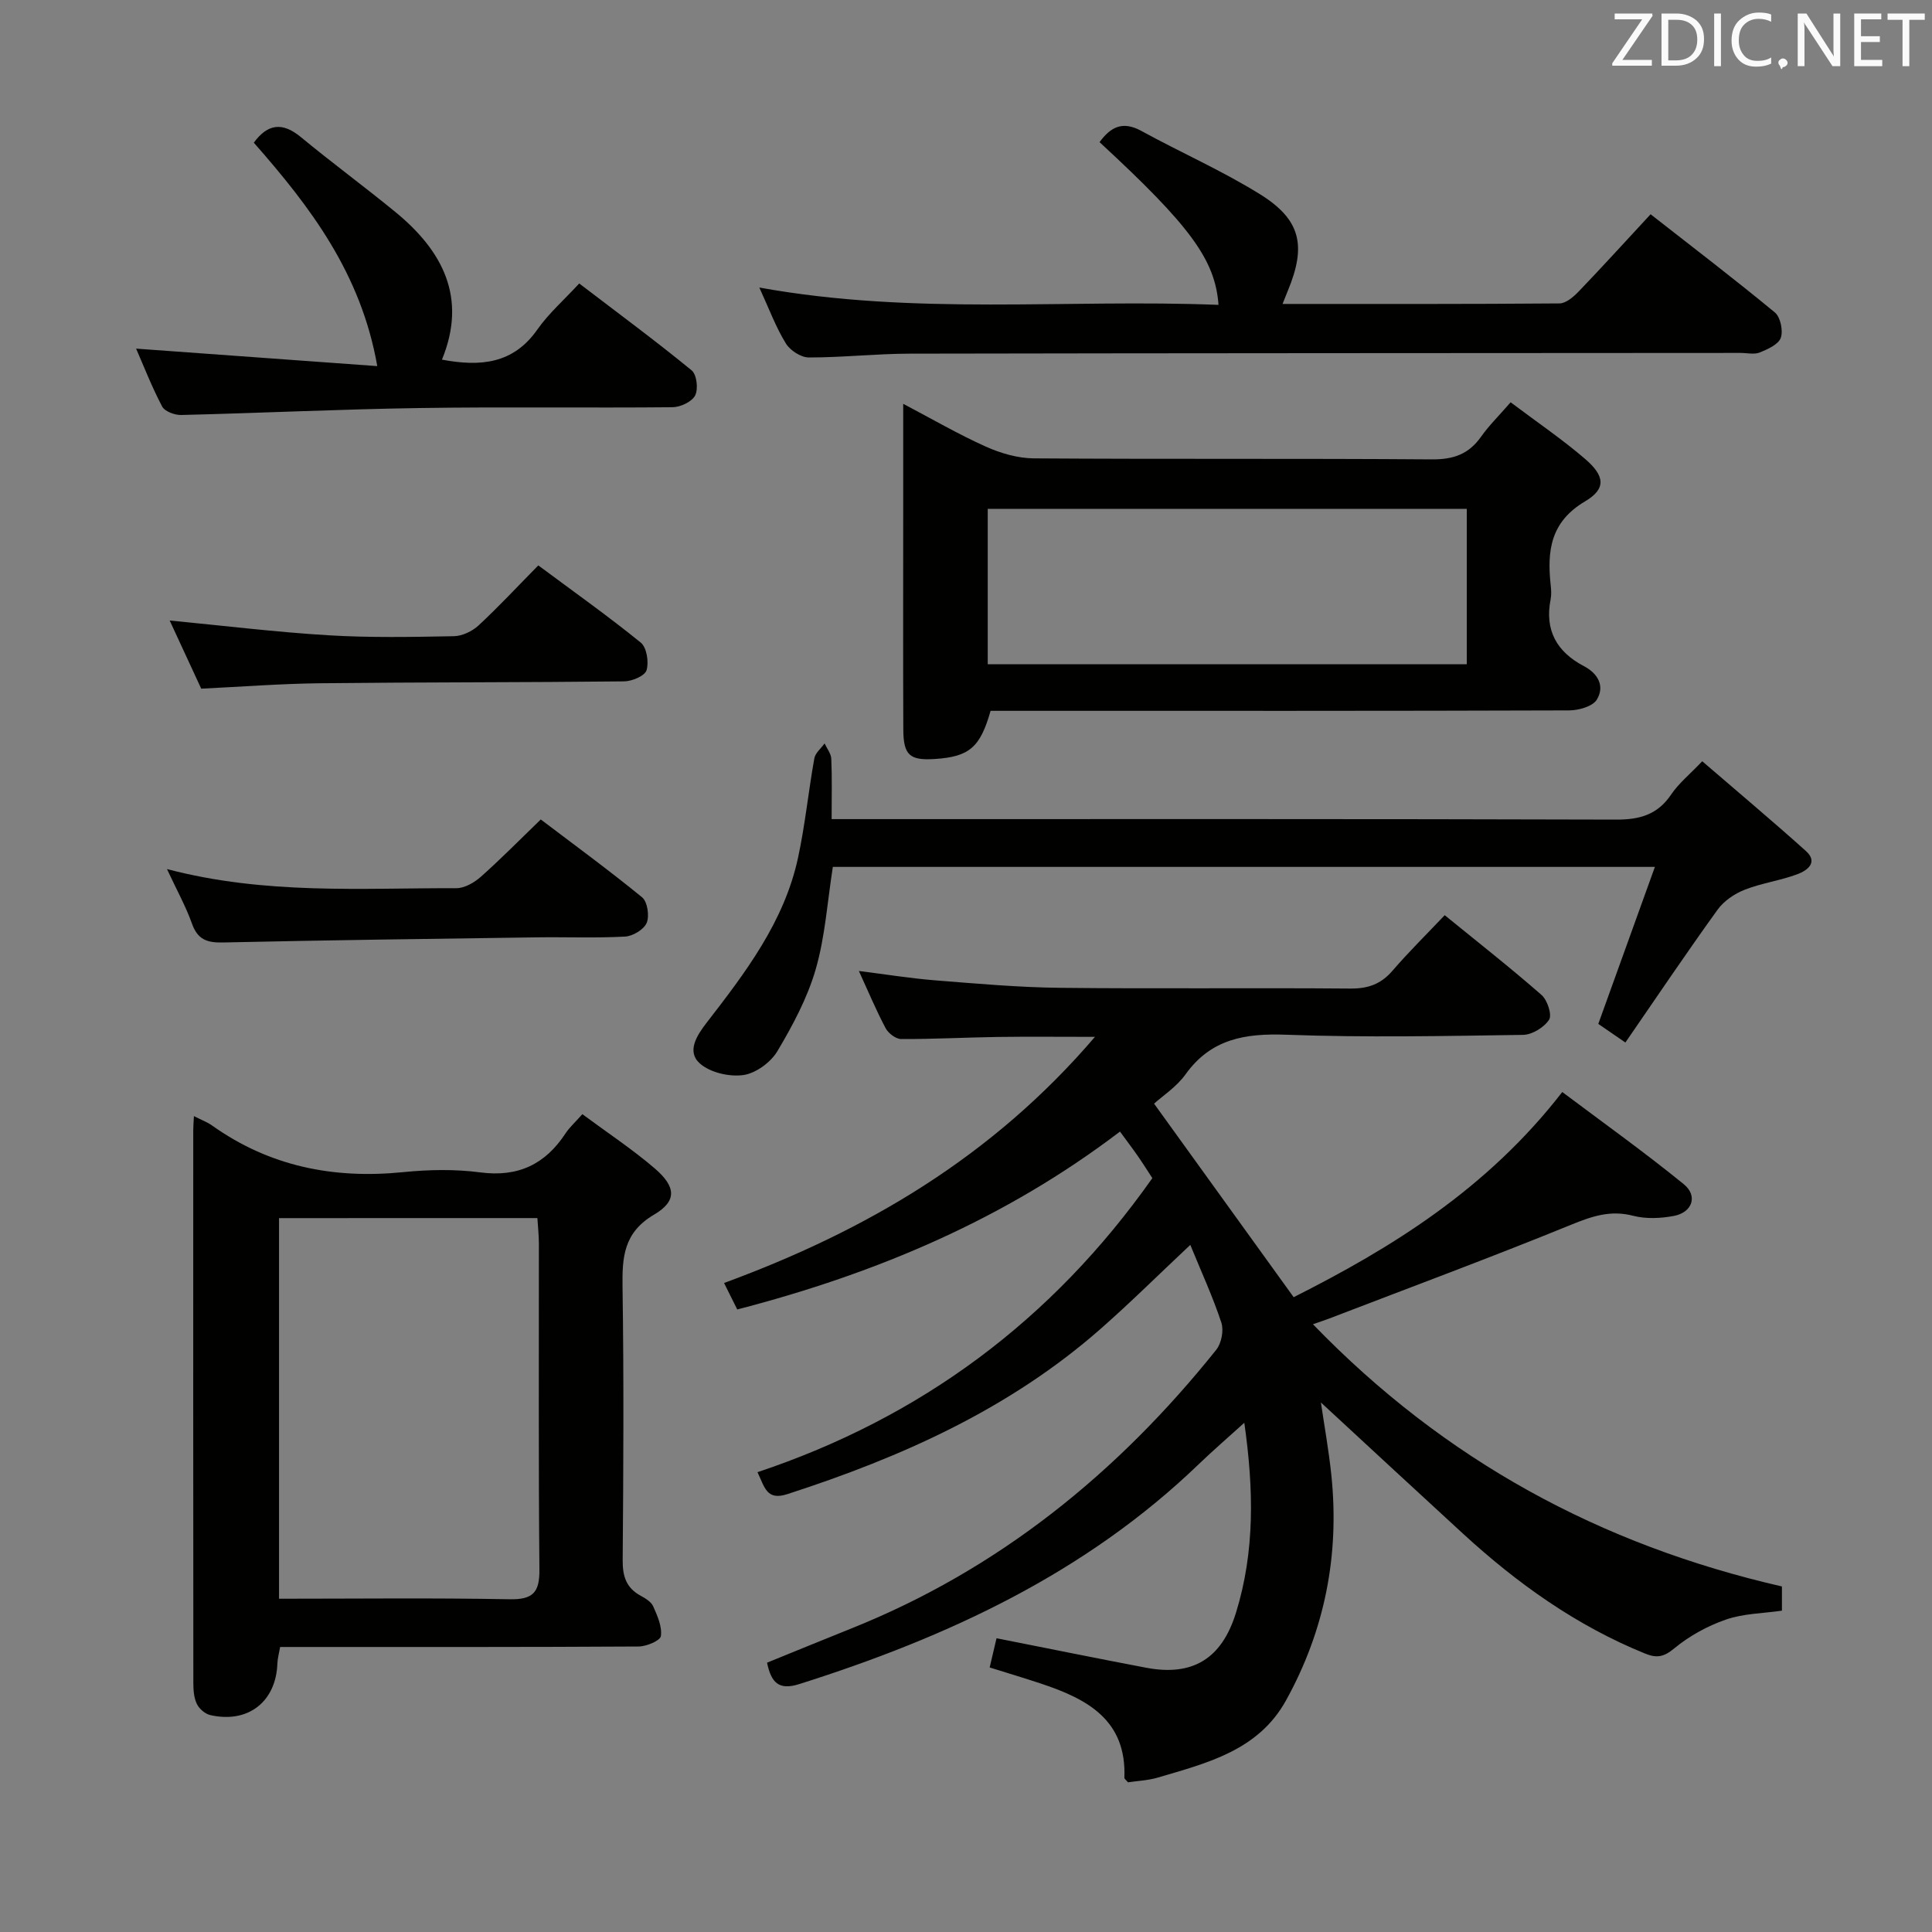 <svg enable-background="new 0 0 400 400" viewBox="0 0 400 400" xmlns="http://www.w3.org/2000/svg"><rect x="0" y="0" width="400" height="400" fill="#808080" stroke="none"/><g fill="#010100"><path d="m299.11 189.48c7.05 5.74 13.71 10.96 20.06 16.53 1.2 1.05 2.2 4.11 1.55 5.11-1.03 1.59-3.52 3.12-5.41 3.14-16.33.24-32.68.57-48.99-.03-8.5-.31-15.56.82-20.85 8.18-1.88 2.63-4.8 4.51-6.53 6.09 9.67 13.41 19.15 26.55 28.9 40.07 20.14-10.15 40.01-22.34 55.61-42.48 8.44 6.34 17.01 12.45 25.16 19.09 2.98 2.42 1.75 5.86-2.08 6.57-2.73.51-5.77.65-8.42-.04-4.7-1.22-8.53.11-12.85 1.87-16.59 6.77-33.4 13-50.12 19.43-.73.28-1.48.52-3.31 1.16 27.3 28.23 59.56 45.68 97.1 54.29v5.01c-3.85.56-7.93.58-11.58 1.84-3.82 1.32-7.59 3.39-10.7 5.96-2.17 1.79-3.6 2.08-6.06 1.08-14.24-5.78-26.49-14.54-37.72-24.85-9.9-9.08-19.74-18.22-29.39-27.13.66 4.53 1.61 9.75 2.16 15.02 1.72 16.51-1.34 32.12-9.39 46.67-5.74 10.38-16.33 12.95-26.54 15.97-2.02.6-4.2.68-6.17.98-.38-.46-.76-.71-.75-.94.48-11.97-7.69-16.31-17.18-19.47-3.43-1.14-6.9-2.18-10.71-3.37.51-2.2.99-4.21 1.42-6.05 10.54 2.08 20.76 4.17 31 6.11 9.56 1.81 15.61-1.82 18.57-11.37 3.92-12.64 3.7-25.52 1.73-39.35-3.45 3.13-6.53 5.78-9.45 8.59-23.49 22.61-52.1 35.84-82.72 45.52-4.25 1.34-5.79-.35-6.64-4.44 5.71-2.32 11.49-4.7 17.29-7.02 30.6-12.22 55.28-32.23 75.71-57.76 1.08-1.35 1.59-4 1.06-5.62-1.75-5.31-4.11-10.43-6.43-16.1-6.55 6.15-12.41 11.97-18.6 17.41-18.86 16.57-41.2 26.55-64.82 34.19-4.31 1.4-4.69-1.42-6.19-4.54 33.76-11.27 61-31.42 81.75-60.88-.92-1.41-1.96-3.07-3.08-4.68s-2.32-3.17-3.62-4.96c-23.73 18.07-50.29 29.33-79.24 36.83-.85-1.7-1.7-3.4-2.73-5.48 29.4-10.81 55.49-26.06 76.79-50.96-7.51 0-13.84-.07-20.17.02-6.66.1-13.31.46-19.96.43-1.1 0-2.65-1.19-3.21-2.24-1.94-3.65-3.54-7.49-5.54-11.85 5.63.71 10.76 1.54 15.92 1.95 8.6.68 17.23 1.45 25.85 1.54 20 .22 40-.02 59.99.15 3.65.03 6.32-.91 8.71-3.68 3.36-3.9 7.04-7.52 10.82-11.51z"/><path d="m40.15 231.08c1.67.85 2.78 1.25 3.71 1.91 11.92 8.5 25.19 11.14 39.6 9.69 5.28-.53 10.72-.64 15.96.05 7.84 1.03 13.46-1.66 17.67-8.08.81-1.23 1.95-2.25 3.48-3.97 5.06 3.75 10.29 7.2 15 11.24 4.39 3.77 4.63 6.74-.13 9.54-6.34 3.73-6.64 8.81-6.55 15.06.28 18.81.18 37.64.03 56.45-.03 3.33.7 5.76 3.69 7.39 1 .55 2.21 1.27 2.63 2.22.87 1.95 1.86 4.19 1.59 6.15-.13.95-2.99 2.15-4.62 2.16-23.15.14-46.3.1-69.44.1-1.49 0-2.98 0-4.77 0-.22 1.26-.53 2.34-.57 3.42-.28 7.91-6.06 12.46-13.89 10.68-1.08-.24-2.31-1.31-2.79-2.32-.61-1.27-.72-2.87-.72-4.33-.03-38.14-.03-76.27-.02-114.41 0-.79.07-1.59.14-2.95zm17.62 21.12v78.8c16.16 0 31.96-.19 47.75.11 4.91.09 6.21-1.48 6.16-6.22-.21-22.46-.09-44.92-.11-67.39 0-1.74-.2-3.48-.31-5.31-18.04.01-35.49.01-53.49.01z"/><path d="m312.76 83.29c5.42 4.08 10.65 7.63 15.41 11.72 4.12 3.54 4.41 6.18-.01 8.8-7.16 4.24-7.87 10.24-7.11 17.29.11.99.18 2.03-.01 2.99-1.27 6.4 1.29 10.89 6.88 13.82 3 1.57 4.34 4.19 2.7 6.92-.85 1.42-3.74 2.24-5.72 2.25-37.99.13-75.99.09-113.98.09-1.98 0-3.96 0-5.83 0-2.15 7.59-4.42 9.5-11.52 9.97-5.23.34-6.53-.77-6.55-6.16-.06-14.66-.02-29.33-.02-43.99 0-7.49 0-14.99 0-23.38 6.02 3.16 11.43 6.31 17.11 8.86 3.06 1.37 6.58 2.4 9.9 2.43 27.49.19 54.99 0 82.48.21 4.42.03 7.59-1.08 10.13-4.67 1.61-2.29 3.65-4.29 6.14-7.15zm-9.08 22.06c-33.2 0-66.07 0-99.18 0v32.17h99.18c0-10.73 0-21.17 0-32.17z"/><path d="m336.52 215.84c-2.61-1.79-4.22-2.9-5.61-3.85 3.89-10.79 7.68-21.29 11.72-32.51-57.63 0-113.86 0-170.2 0-1.13 7.21-1.59 14.41-3.54 21.18-1.72 5.95-4.76 11.63-7.95 16.99-1.38 2.31-4.47 4.57-7.05 4.93-2.9.4-6.86-.51-8.99-2.4-2.79-2.47-.62-5.82 1.38-8.41 8.06-10.42 16.08-20.92 18.94-34.16 1.47-6.79 2.15-13.75 3.38-20.6.2-1.12 1.39-2.07 2.12-3.09.49 1.06 1.34 2.1 1.39 3.18.17 3.95.07 7.9.07 12.49h6.9c51.83 0 103.66-.06 155.49.1 4.91.02 8.59-1 11.42-5.19 1.55-2.3 3.81-4.13 6.44-6.89 7.24 6.24 14.45 12.29 21.45 18.57 2.66 2.38.22 4.08-1.71 4.8-3.55 1.34-7.42 1.84-10.95 3.23-2.11.83-4.31 2.32-5.62 4.14-6.41 8.89-12.53 17.98-19.08 27.49z"/><path d="m157.21 59.53c32.2 5.84 63.68 2.34 95.07 3.59-.69-9.35-5.85-16.35-24.63-33.69 2.29-3.13 4.76-4.46 8.66-2.32 8.14 4.46 16.7 8.22 24.57 13.11 8.48 5.27 9.62 10.69 5.73 20.03-.3.73-.59 1.47-1.07 2.68 19.4 0 38.37.05 57.33-.11 1.35-.01 2.91-1.36 3.98-2.47 4.93-5.14 9.72-10.41 14.89-15.99 8.82 6.9 17.41 13.46 25.74 20.34 1.15.95 1.73 3.79 1.21 5.25-.5 1.38-2.71 2.36-4.36 3.03-1.15.46-2.63.09-3.96.09-57.33.04-114.65.04-171.98.15-6.98.01-13.96.8-20.93.79-1.62 0-3.86-1.45-4.74-2.88-2.07-3.34-3.44-7.08-5.51-11.6z"/><path d="m28.18 72.18c16.74 1.21 33.06 2.4 49.93 3.62-3.37-19.24-13.9-33-25.56-46.26 2.85-3.89 5.89-4.35 9.76-1.14 6.4 5.29 13.1 10.21 19.52 15.47 9.83 8.05 14.94 17.76 9.67 30.59 8 1.5 14.76.87 19.73-6.2 2.36-3.37 5.55-6.16 8.69-9.57 8.19 6.25 15.89 11.94 23.29 18 1.05.86 1.39 3.87.71 5.19-.67 1.3-3.05 2.42-4.68 2.43-17.48.17-34.96-.1-52.43.17-16.44.25-32.87 1.04-49.31 1.44-1.34.03-3.4-.74-3.93-1.76-2.15-4.08-3.82-8.39-5.39-11.98z"/><path d="m34.57 179.93c20.38 5.36 40.2 3.91 59.93 3.96 1.7 0 3.71-1.17 5.06-2.37 4.09-3.63 7.94-7.55 12.4-11.86 6.87 5.21 14.08 10.48 20.98 16.12 1.11.91 1.55 3.86.95 5.29-.58 1.38-2.88 2.76-4.49 2.84-6.14.33-12.31.07-18.46.16-21.61.3-43.22.58-64.82 1.06-3.29.07-5.22-.63-6.38-3.92-1.27-3.56-3.14-6.92-5.17-11.28z"/><path d="m35.13 128.47c11.13 1.07 21.97 2.4 32.86 3.06 8.63.52 17.31.35 25.96.19 1.75-.03 3.83-1.02 5.14-2.24 4.14-3.84 7.99-7.99 12.36-12.42 7.26 5.4 14.42 10.47 21.21 15.98 1.24 1 1.71 4.04 1.2 5.73-.36 1.17-3.02 2.29-4.66 2.3-20.98.23-41.96.16-62.94.39-8.11.09-16.21.72-24.6 1.12-2.18-4.69-4.38-9.45-6.53-14.11z"/></g><path d="m342.2 3.2-6.3 9.2h6.1v1.2h-8.2v-.5l6.2-9.1h-5.7v-1.2h7.8v.4z" fill="#fafafb"/><path d="m344 13.7v-10.9h3.1c1.6 0 3 .5 4.1 1.4 1.1 1 1.6 2.2 1.6 3.9s-.5 3-1.6 4-2.5 1.5-4.2 1.5h-3zm1.4-9.6v8.4h1.6c1.4 0 2.5-.4 3.2-1.1.8-.8 1.2-1.8 1.2-3.2s-.4-2.4-1.2-3.1-1.8-1-3.1-1z" fill="#fafafb"/><path d="m356.3 2.8v10.9h-1.4v-10.9z" fill="#fafafb"/><path d="m366.6 13.2c-.8.4-1.8.6-3 .6-1.6 0-2.8-.5-3.7-1.5s-1.4-2.3-1.4-3.9c0-1.7.5-3.2 1.6-4.2s2.4-1.6 4-1.6c1 0 1.9.1 2.6.4v1.5c-.8-.4-1.6-.6-2.6-.6-1.2 0-2.2.4-3 1.2s-1.1 1.9-1.1 3.3c0 1.3.4 2.3 1.1 3.1s1.6 1.1 2.8 1.1c1.1 0 2-.2 2.8-.7v1.3z" fill="#fafafb"/><path d="m368.2 13c0-.3.1-.5.3-.6.2-.2.4-.3.6-.3.3 0 .5.1.7.3s.3.4.3.6-.1.5-.3.6c-.2.2-.4.3-.7.3-.3 1-.5-.1-.6-.3-.2-.2-.3-.4-.3-.6z" fill="#fafafb"/><path d="m381.1 13.7h-1.7l-5.5-8.4c-.2-.2-.3-.5-.4-.7 0 .2.1.8.1 1.5v7.6h-1.4v-10.9h1.8l5.3 8.3c.3.4.4.6.4.8 0-.3-.1-.8-.1-1.6v-7.5h1.4v10.9z" fill="#fafafb"/><path d="m389.7 13.7h-5.8v-10.9h5.6v1.2h-4.2v3.5h3.9v1.2h-3.9v3.7h4.4z" fill="#fafafb"/><path d="m398.4 4.1h-3.1v9.6h-1.4v-9.6h-3.1v-1.3h7.7v1.3z" fill="#fafafb"/></svg>